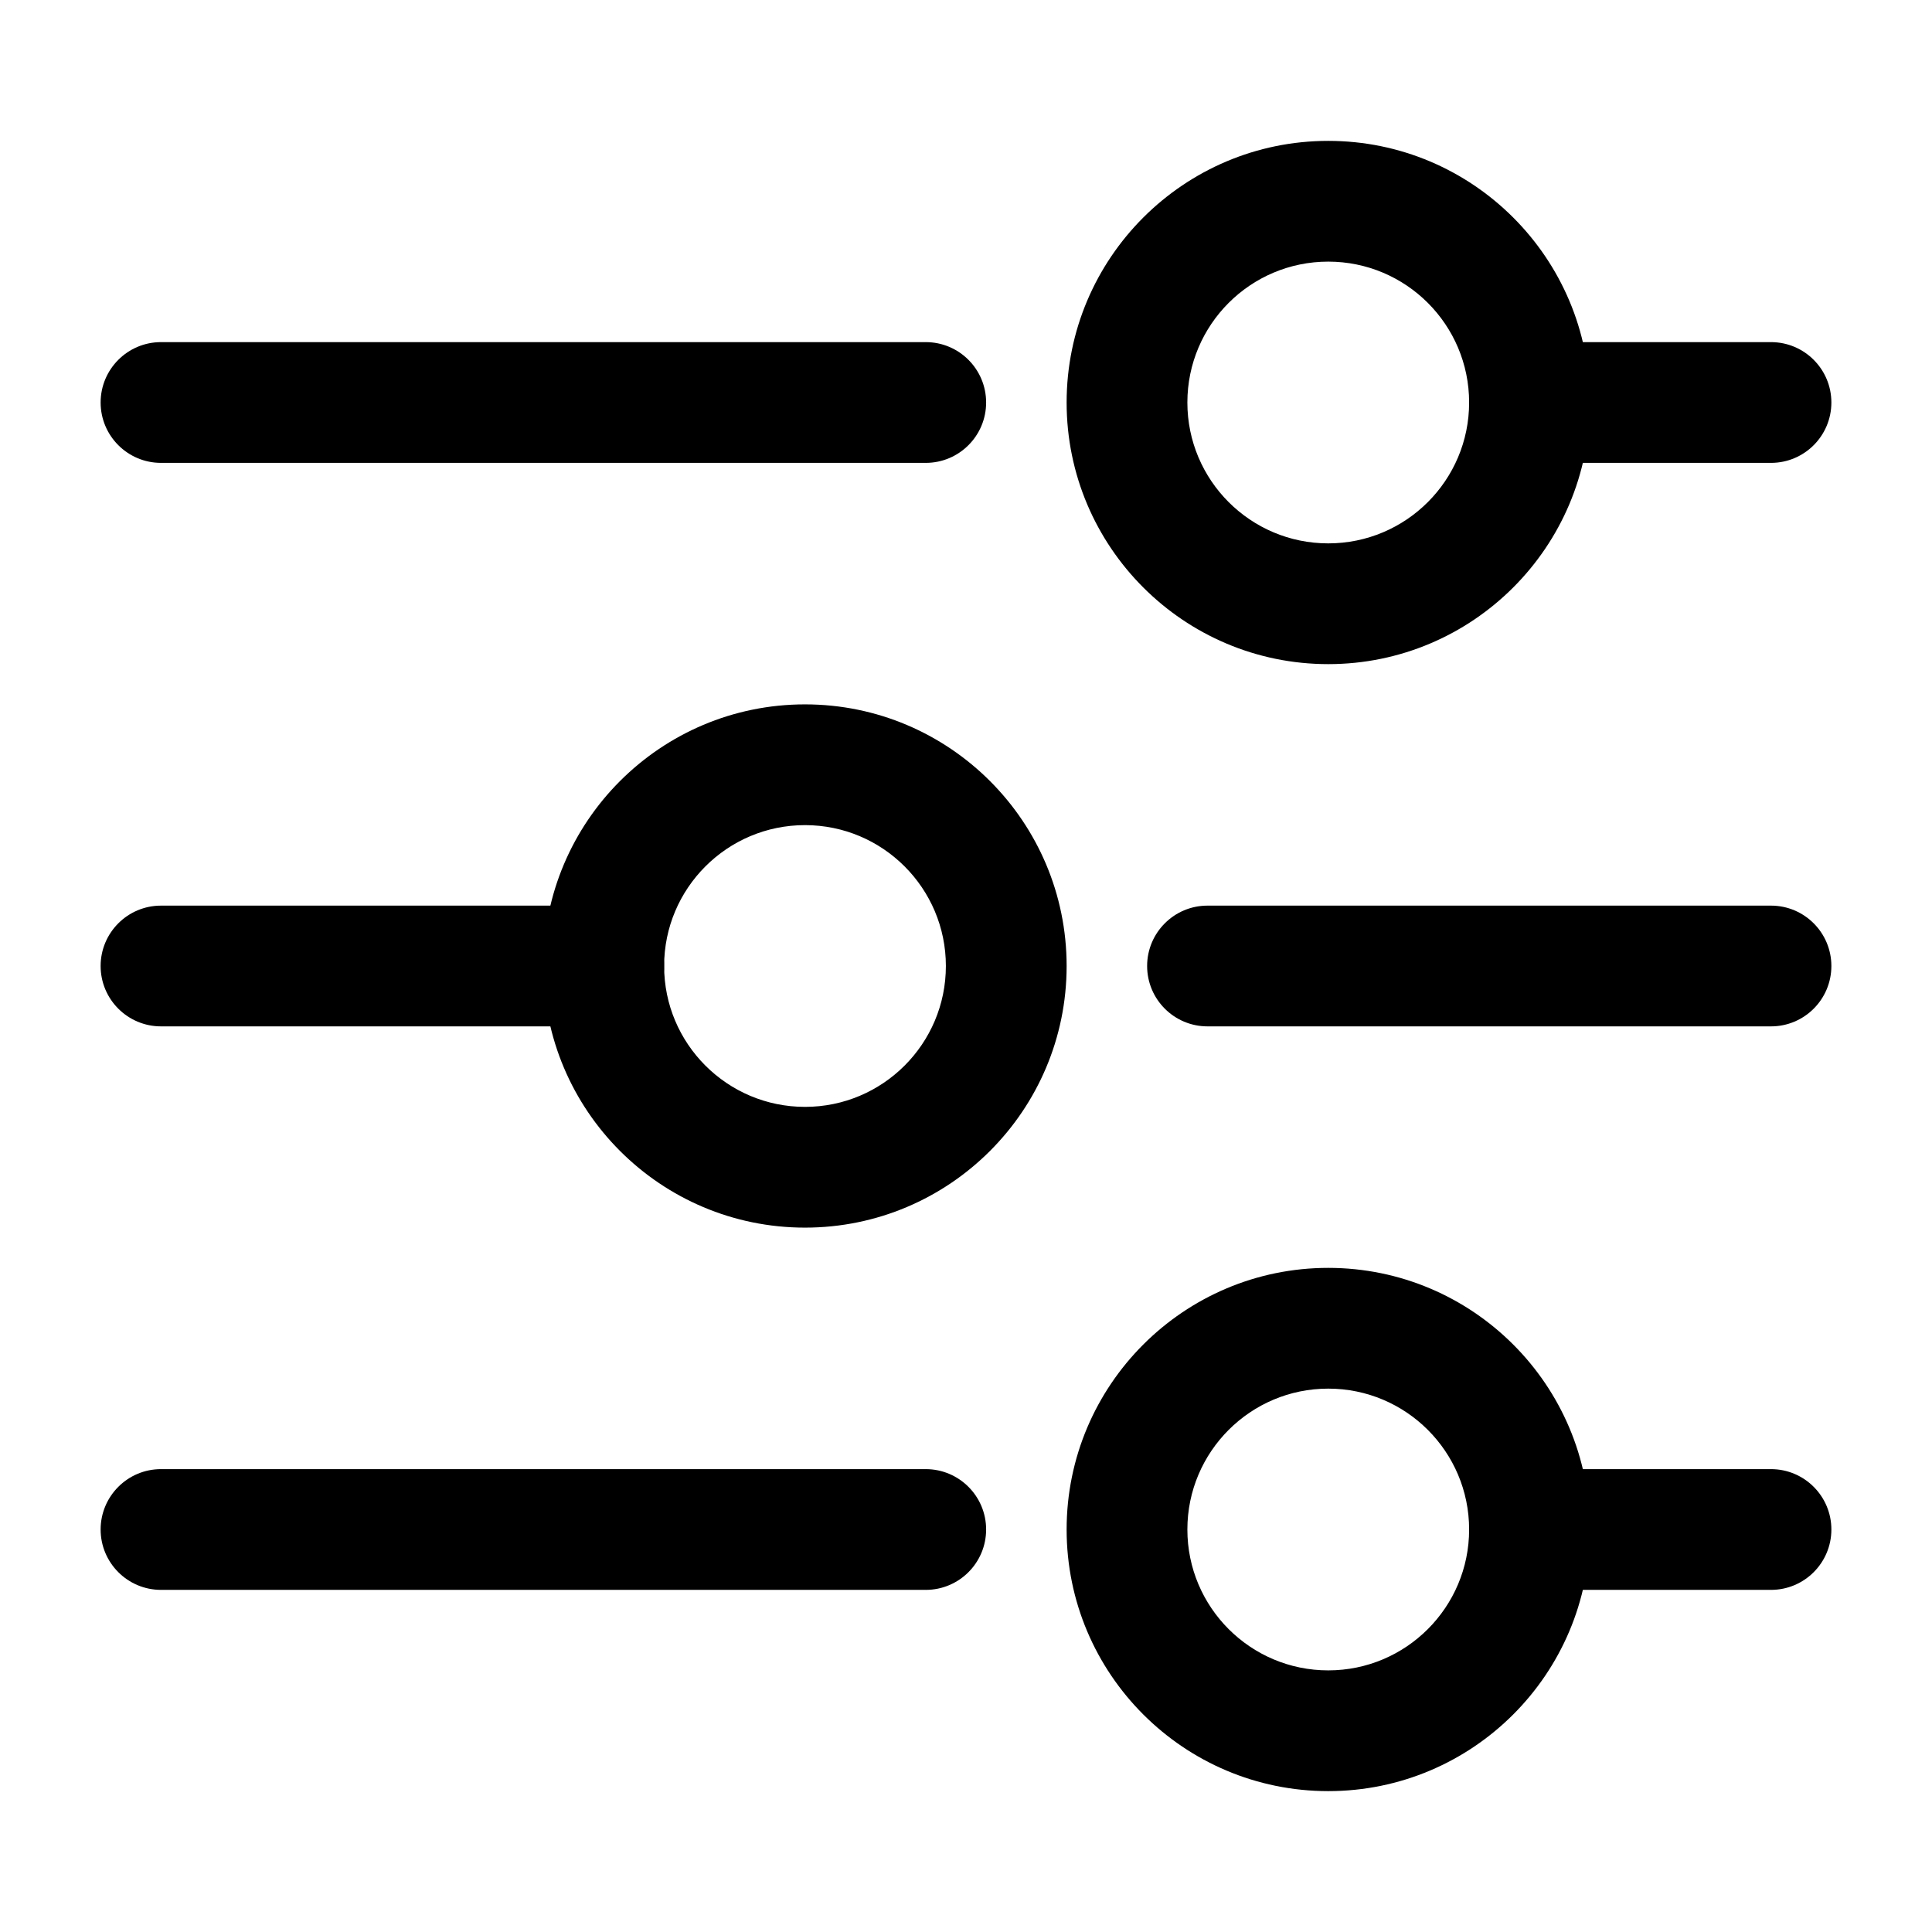 <svg clip-rule="evenodd" fill-rule="evenodd" height="512" stroke-linejoin="round" stroke-miterlimit="2" viewBox="0 0 24 24" width="512" xmlns="http://www.w3.org/2000/svg"><g id="Icon"><path d="m16.5 1.75c1.794 0 3.25 1.456 3.25 3.25s-1.456 3.25-3.25 3.25-3.25-1.456-3.25-3.25 1.456-3.25 3.25-3.25zm0 1.5c-.966 0-1.75.784-1.75 1.75s.784 1.75 1.75 1.75 1.75-.784 1.75-1.75-.784-1.75-1.75-1.75z"/><path d="m16.5 15.75c1.794 0 3.25 1.456 3.25 3.25s-1.456 3.25-3.25 3.25-3.25-1.456-3.25-3.25 1.456-3.25 3.25-3.25zm0 1.5c-.966 0-1.75.784-1.75 1.75s.784 1.75 1.75 1.75 1.75-.784 1.75-1.75-.784-1.75-1.75-1.75z"/><path d="m10 8.75c1.794 0 3.25 1.456 3.25 3.25s-1.456 3.25-3.25 3.25-3.25-1.456-3.25-3.25 1.456-3.25 3.25-3.25zm0 1.5c-.966 0-1.75.784-1.75 1.75s.784 1.75 1.75 1.75 1.75-.784 1.75-1.75-.784-1.75-1.75-1.75z"/><path d="m22 4.25c.414 0 .75.336.75.75s-.336.75-.75.75h-3c-.414 0-.75-.336-.75-.75s.336-.75.75-.75z"/><path d="m22 18.25c.414 0 .75.336.75.75s-.336.75-.75.75h-3c-.414 0-.75-.336-.75-.75s.336-.75.75-.75z"/><path d="m2 12.75c-.414 0-.75-.336-.75-.75s.336-.75.75-.75h5.5c.414 0 .75.336.75.75s-.336.75-.75.75z"/><path d="m11.5 4.25c.414 0 .75.336.75.75s-.336.75-.75.75h-9.5c-.414 0-.75-.336-.75-.75s.336-.75.75-.75z"/><path d="m11.5 18.25c.414 0 .75.336.75.75s-.336.75-.75.75h-9.5c-.414 0-.75-.336-.75-.75s.336-.75.75-.75z"/><path d="m15 12.75c-.414 0-.75-.336-.75-.75s.336-.75.75-.75h7c.414 0 .75.336.75.75s-.336.75-.75.75z"/></g></svg>